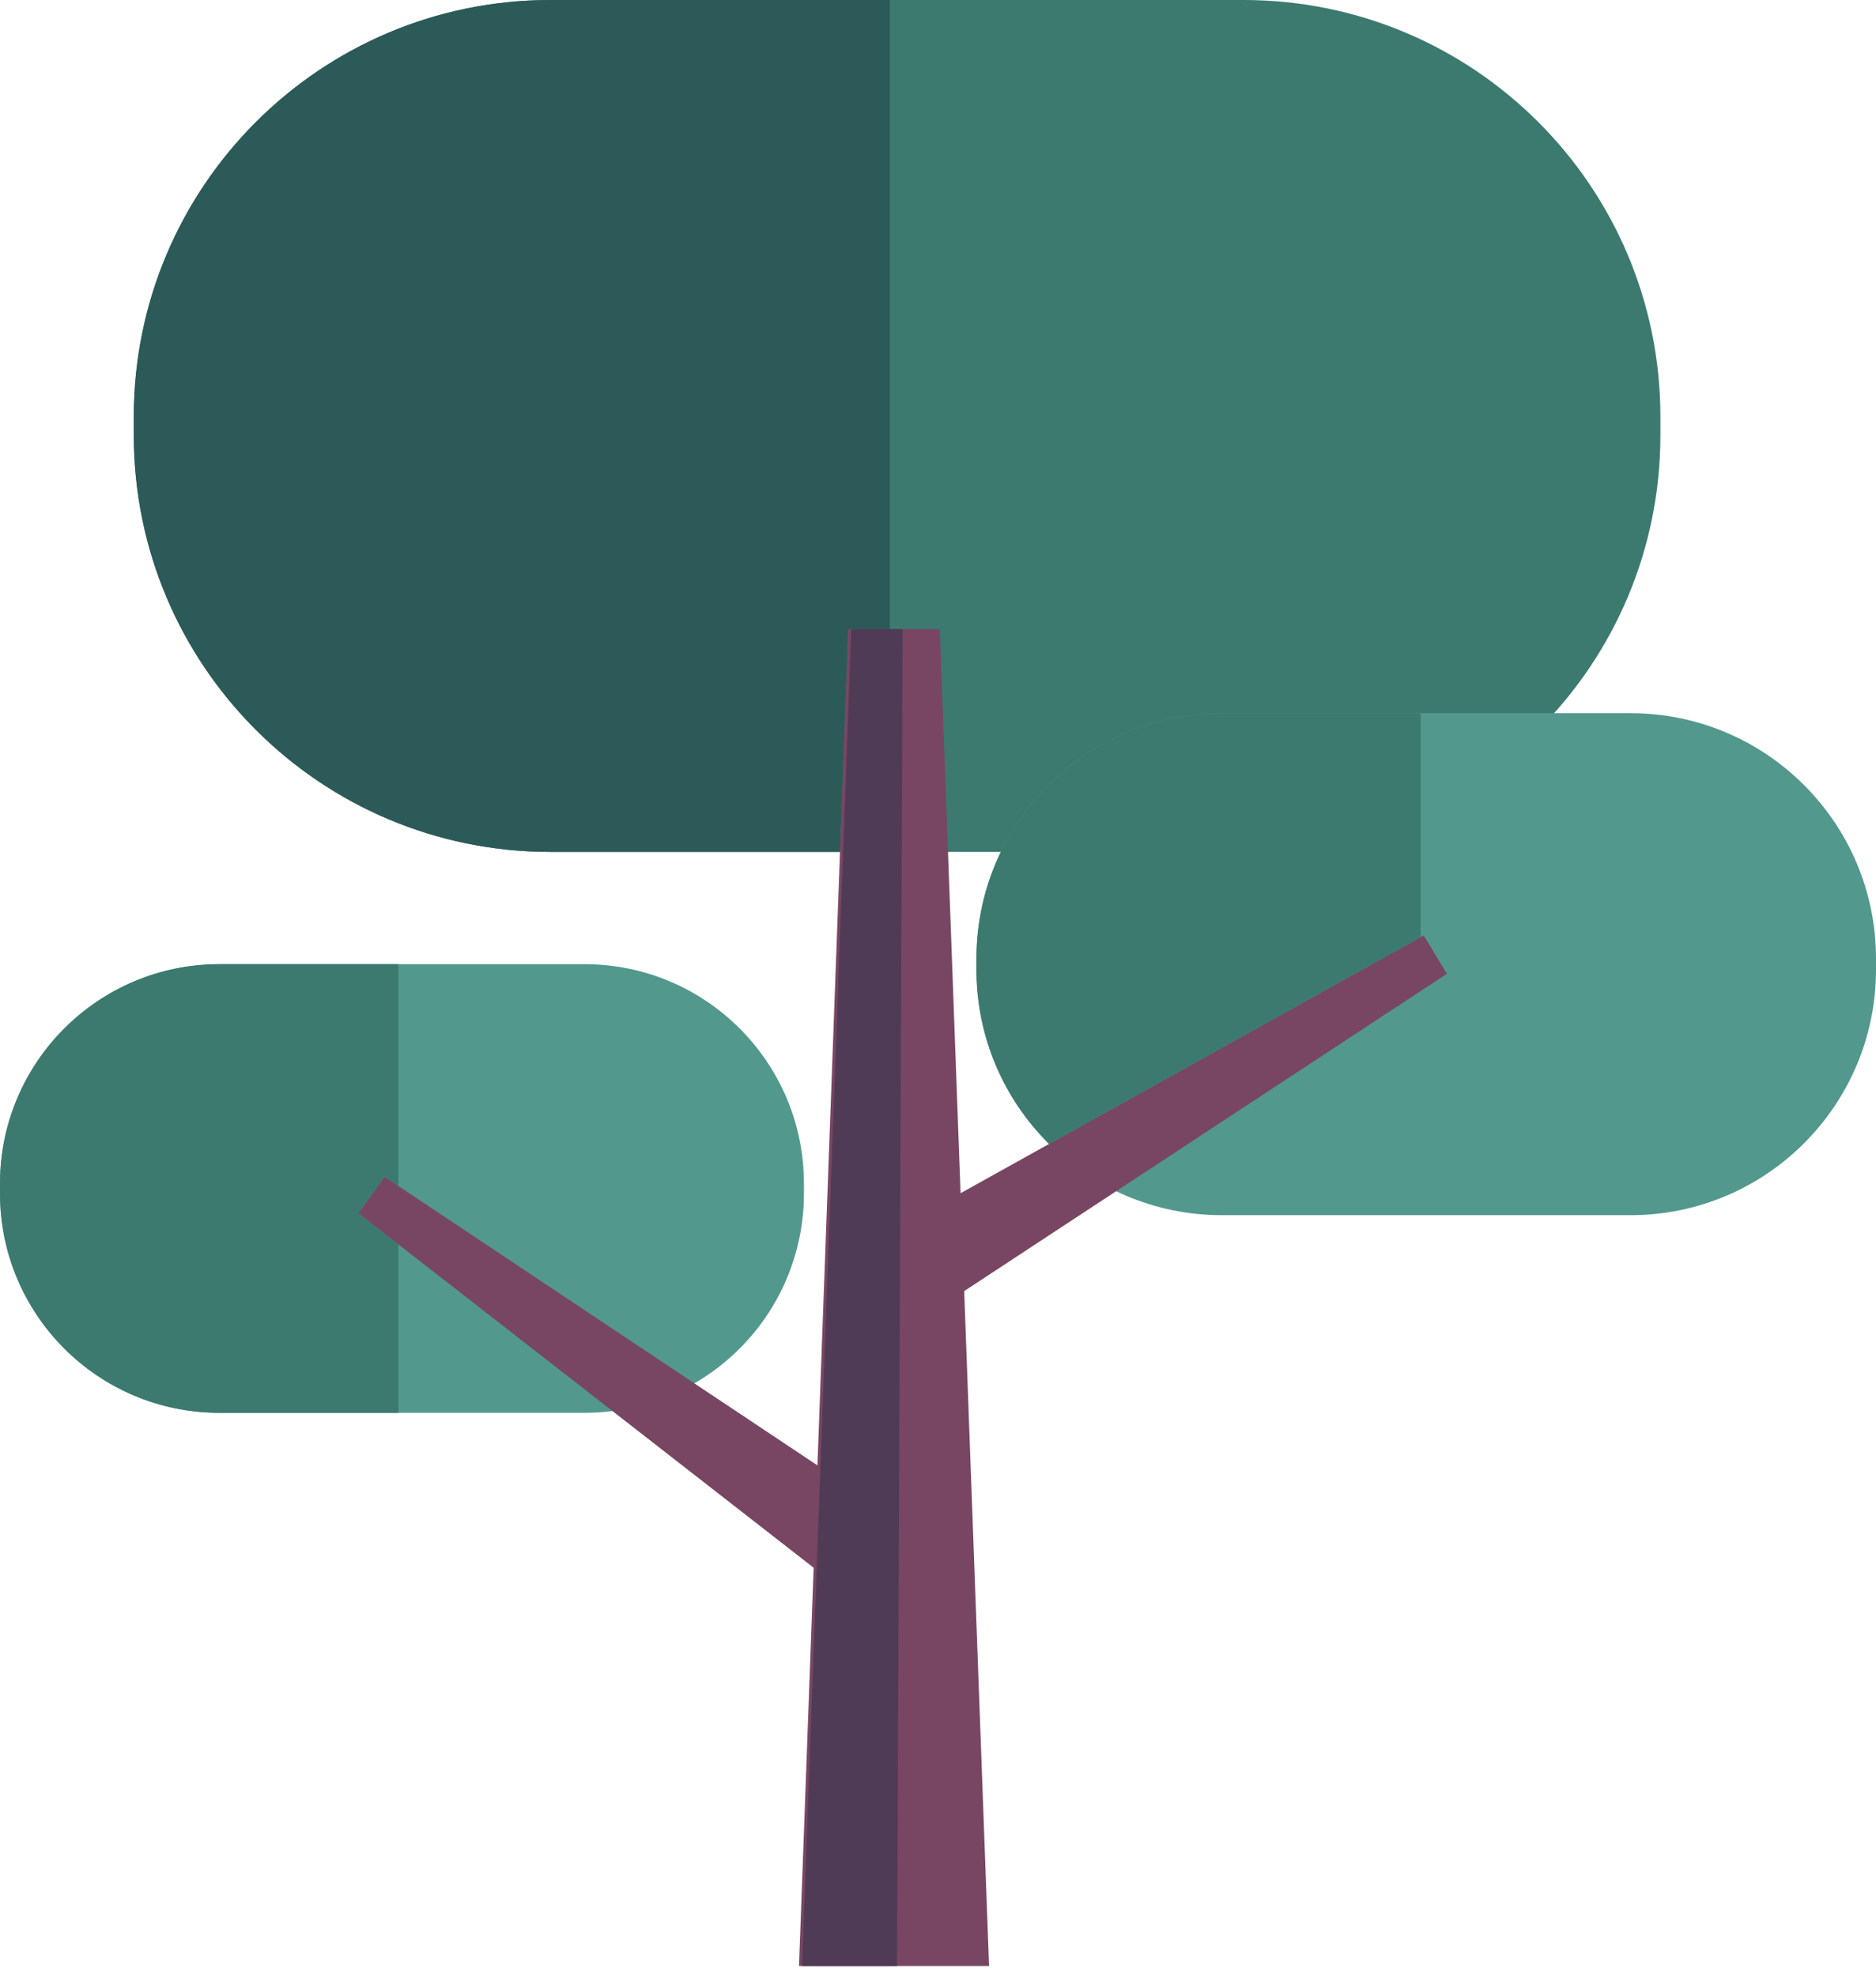 <svg width="94" height="99" viewBox="0 0 94 99" fill="none" xmlns="http://www.w3.org/2000/svg">
<path d="M83.197 21.801C83.197 33.334 73.848 42.683 62.314 42.683H27.586C16.053 42.683 6.704 33.334 6.704 21.801V20.882C6.704 9.349 16.053 7.62939e-06 27.586 7.62939e-06H62.314C73.848 7.62939e-06 83.197 9.349 83.197 20.882V21.801Z" fill="#3C7A6F"/>
<path d="M42.091 42.683H27.586C16.053 42.683 6.704 33.334 6.704 21.801V20.882C6.704 9.349 16.053 7.62939e-06 27.586 7.62939e-06H44.588V31.52H42.501L42.091 42.683Z" fill="#2C5A58"/>
<path d="M40.282 59.788C40.282 65.862 35.359 70.785 29.285 70.785H10.997C4.924 70.785 0 65.862 0 59.788V59.304C0 53.23 4.924 48.307 10.997 48.307H29.285C35.359 48.307 40.282 53.23 40.282 59.304V59.788Z" fill="#52988D"/>
<path d="M19.962 70.785H10.997C4.924 70.785 0 65.862 0 59.788V59.304C0 53.23 4.924 48.307 10.997 48.307H19.962V59.423L19.273 58.964L17.96 60.785L19.962 62.345V70.785Z" fill="#3C7A6F"/>
<path d="M94 48.578C94 55.373 88.491 60.883 81.695 60.883H61.232C54.437 60.883 48.926 55.373 48.926 48.578V48.036C48.926 41.24 54.437 35.731 61.232 35.731H81.695C88.491 35.731 94 41.24 94 48.036V48.578Z" fill="#52988D"/>
<path d="M72.5 48.788L71.336 46.867L48.131 59.781L47.09 31.52H42.501L40.959 73.418L19.273 58.964L17.96 60.785L40.769 78.546L40.035 98.5H49.558L48.312 64.686L72.5 48.788Z" fill="#784663"/>
<path d="M52.566 57.313C50.319 55.084 48.926 51.993 48.926 48.578V48.036C48.926 41.24 54.437 35.731 61.232 35.731H71.185V46.951L52.566 57.313Z" fill="#3C7A6F"/>
<path d="M44.949 98.5H40.188L42.655 31.52H45.229L44.949 98.5Z" fill="#4F3B56"/>
</svg>
